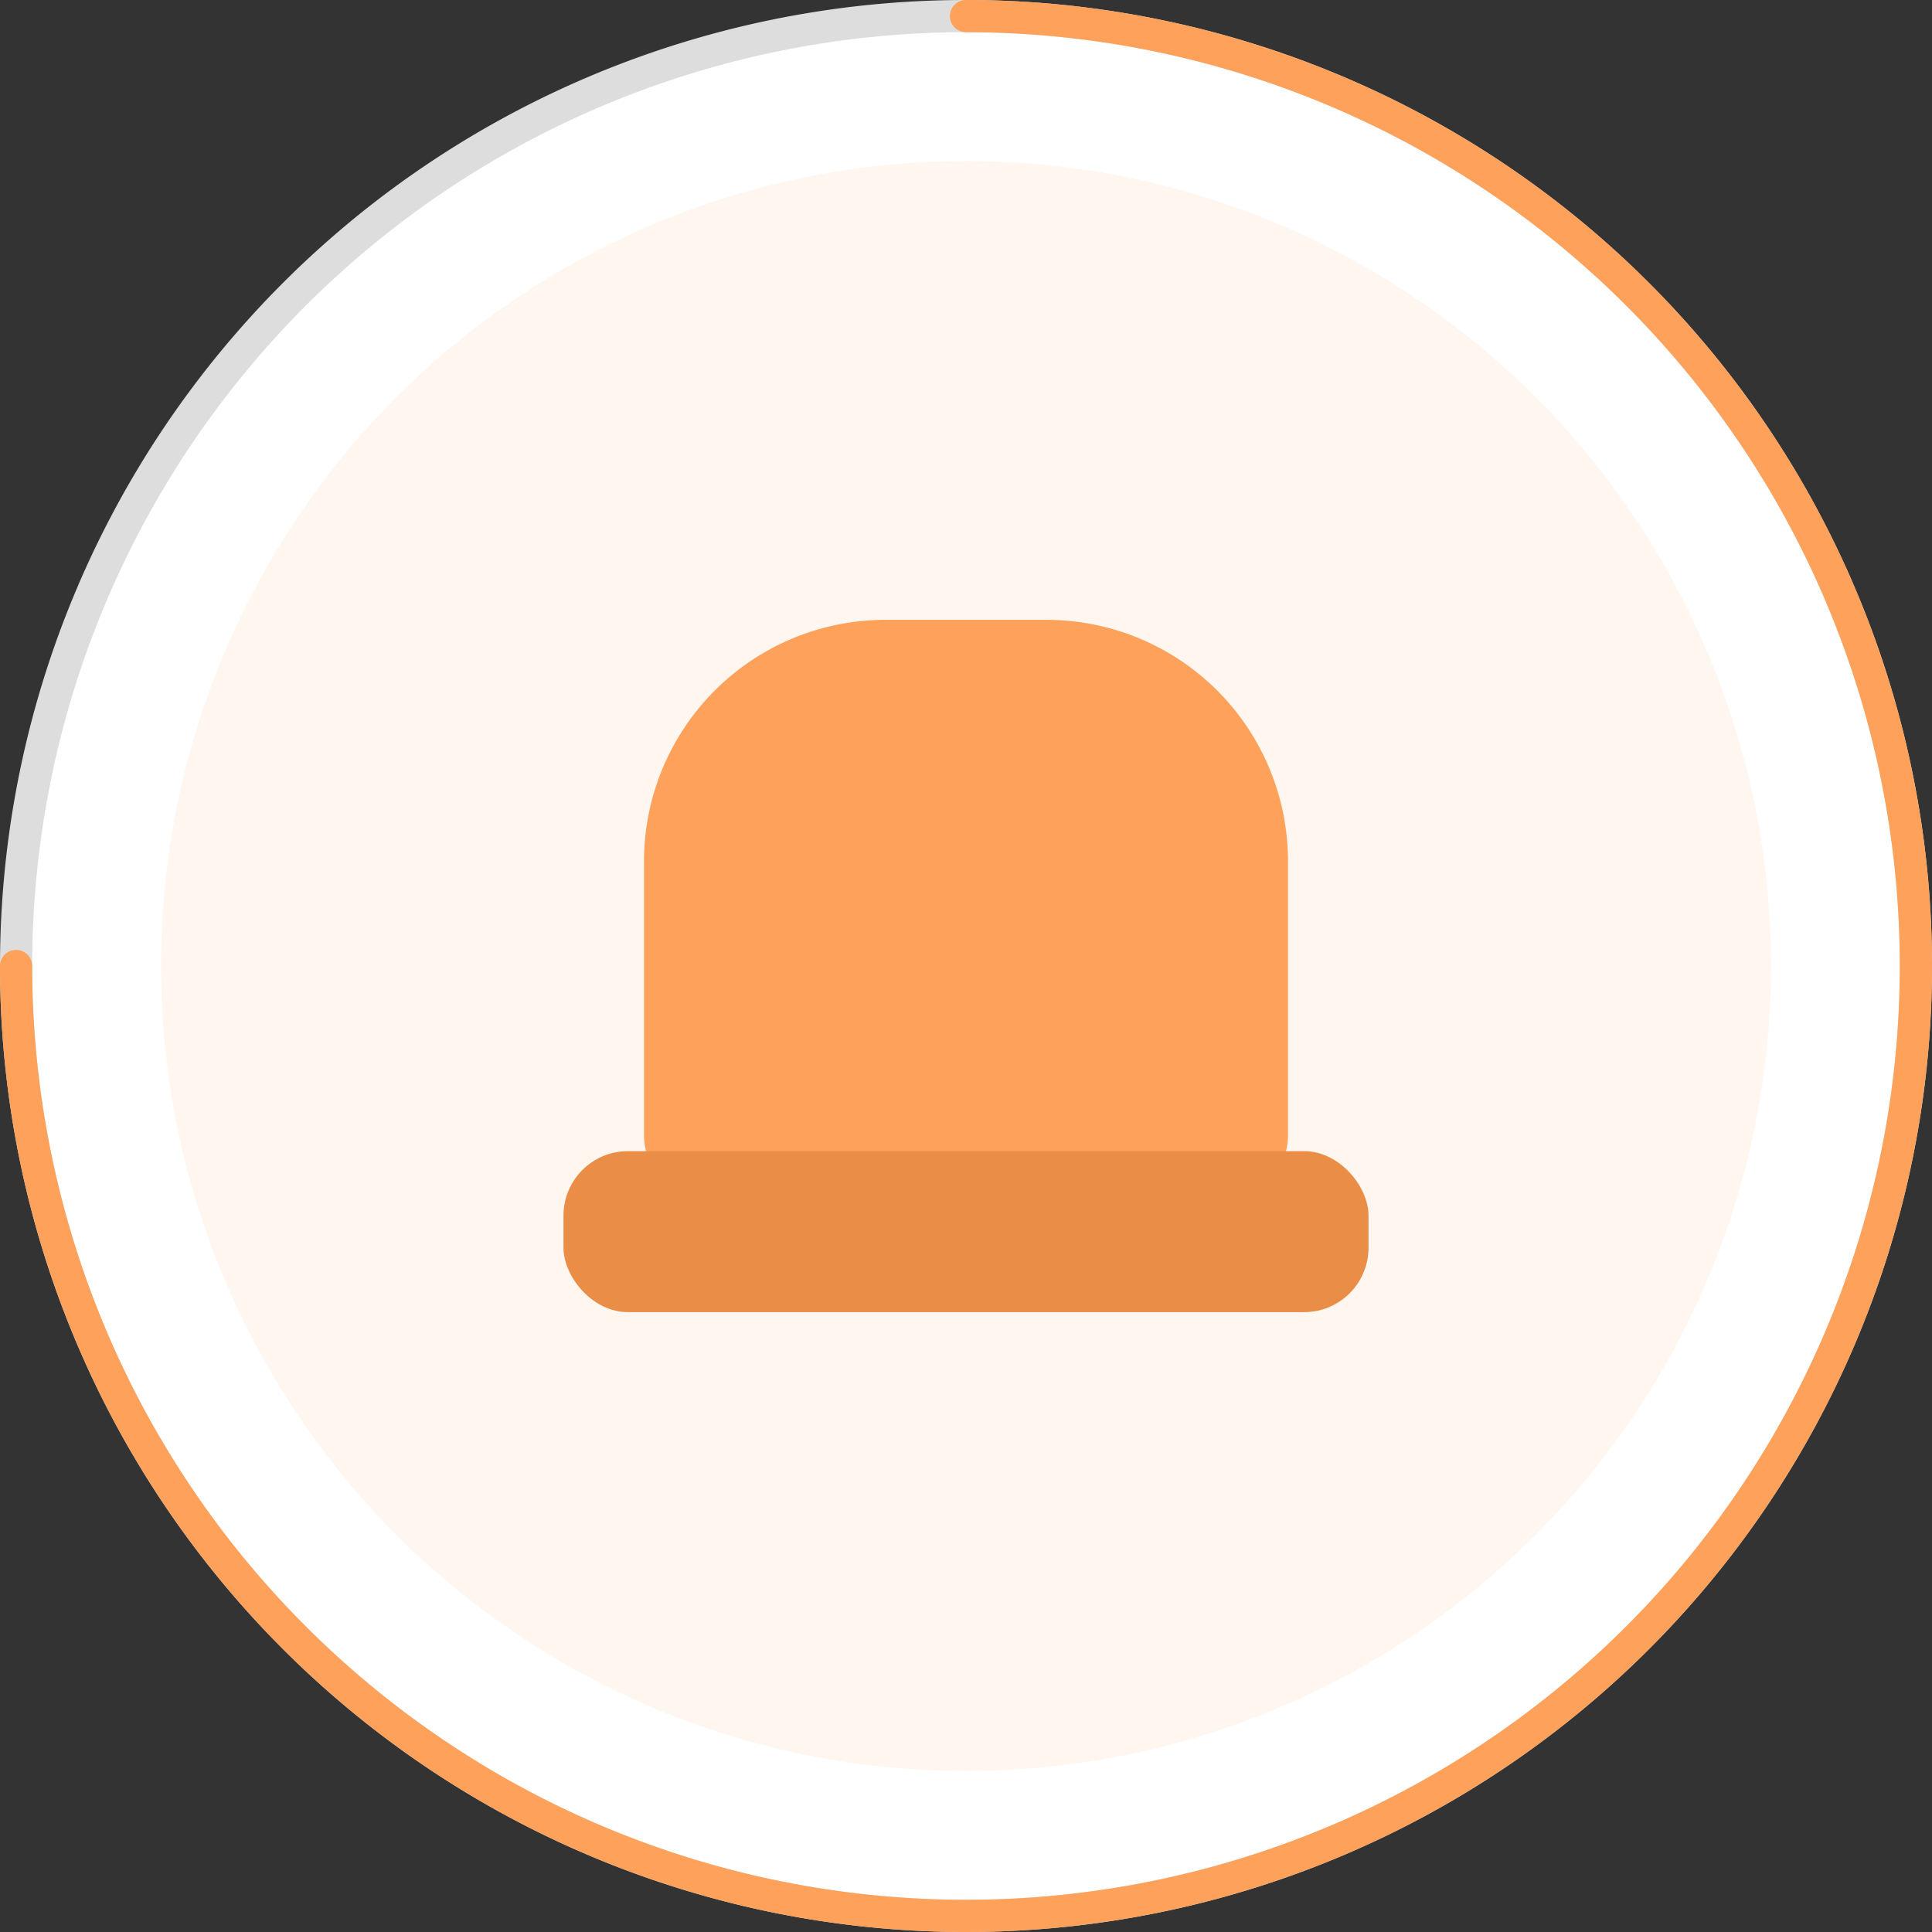 <svg xmlns="http://www.w3.org/2000/svg" viewBox="0 0 60 60"><rect x="0" y="0" width="60" height="60" fill="#333333" stroke="none"/><defs><style>.cls-1{fill:#fff;}.cls-2{fill:#ddd;}.cls-3{opacity:0.1;}.cls-4{fill:#fea15b;}.cls-5{fill:none;stroke:#fea15b;stroke-linecap:round;stroke-miterlimit:10;}.cls-6{fill:#ea8d47;}</style></defs><title>Asset 4</title><g id="Layer_2" data-name="Layer 2"><g id="Layer_1-2" data-name="Layer 1"><path class="cls-1" d="M30,59.5A29.5,29.5,0,1,1,59.5,30,29.53,29.53,0,0,1,30,59.5Z"/><path class="cls-2" d="M30,1A29,29,0,1,1,1,30,29,29,0,0,1,30,1m0-1A30,30,0,1,0,60,30,30,30,0,0,0,30,0Z"/><g class="cls-3"><circle class="cls-4" cx="30" cy="30" r="25"/></g><path class="cls-5" d="M.5,30A29.5,29.5,0,1,0,30,.5"/><path class="cls-4" d="M27.5,19.25h5a7.5,7.5,0,0,1,7.5,7.5v8.5a2,2,0,0,1-2,2H22a2,2,0,0,1-2-2v-8.5A7.5,7.5,0,0,1,27.5,19.25Z"/><rect class="cls-6" x="17.5" y="35.75" width="25" height="5" rx="2" ry="2"/></g></g></svg>